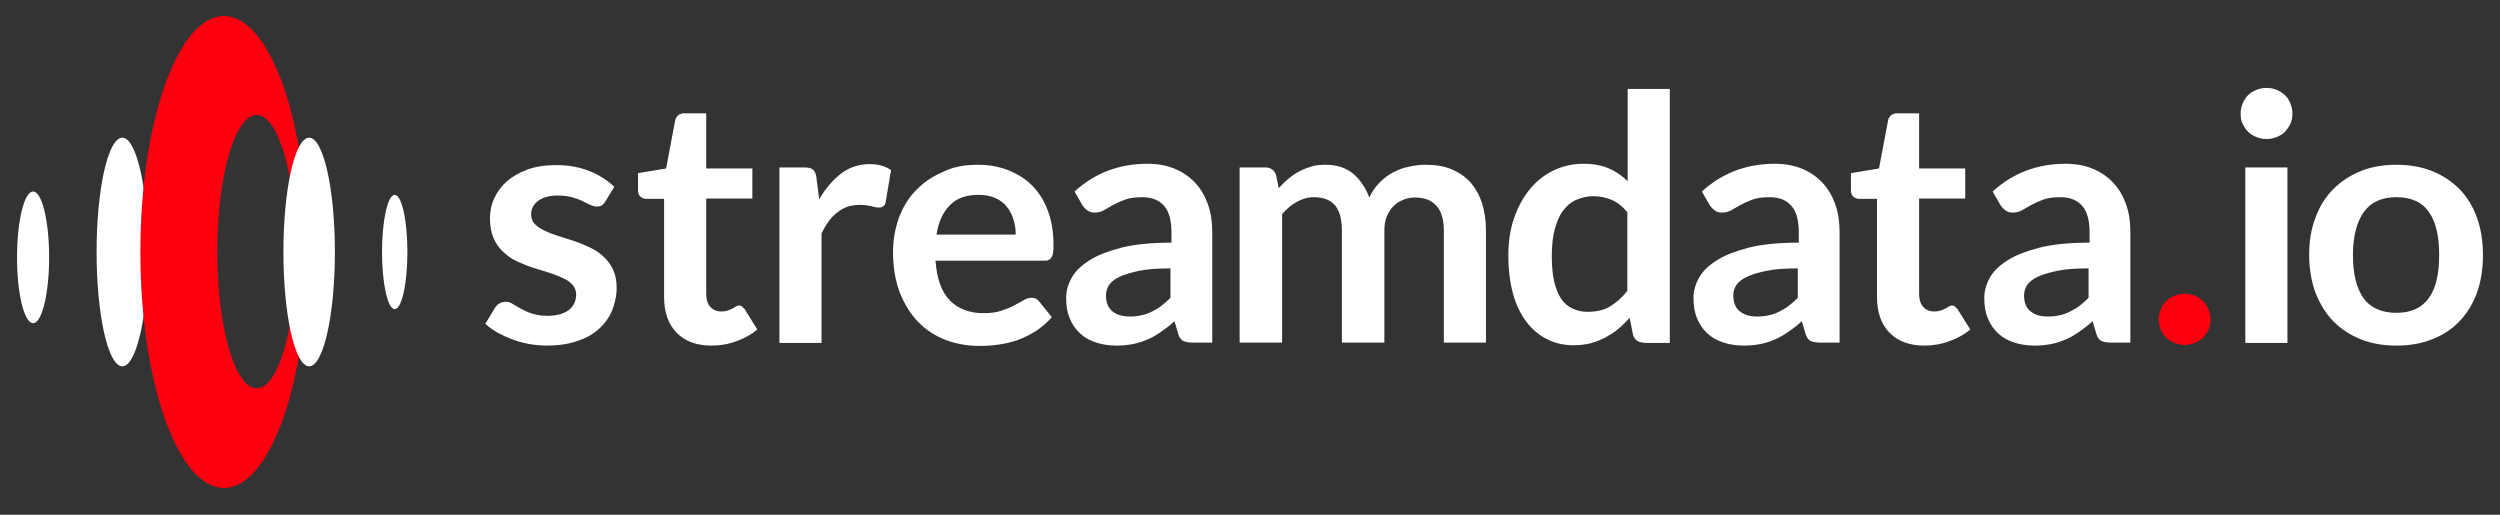 <?xml version="1.0" encoding="utf-8"?>
<!-- Generator: Adobe Illustrator 21.0.2, SVG Export Plug-In . SVG Version: 6.00 Build 0)  -->
<svg version="1.1" id="Layer_1" xmlns="http://www.w3.org/2000/svg" xmlns:xlink="http://www.w3.org/1999/xlink" x="0px" y="0px"
	 viewBox="0 0 748 154" style="enable-background:new 0 0 748 154;" xml:space="preserve">
<rect x="0" y="0" width="748" height="154" fill="#333333" stroke="none"/>
<style type="text/css">
	.st0{fill:#FFFFFF;}
	.st1{fill:#FD0010;}
</style>
<g>
	<ellipse class="st0" cx="36.6" cy="75.4" rx="7.7" ry="34.2"/>
	<ellipse class="st0" cx="9.9" cy="77" rx="4.8" ry="19.7"/>
	<path class="st1" d="M67,4.8c-13.8,0-25,31.6-25,70.6c0,39,11.2,70.6,25,70.6c13.8,0,25-31.6,25-70.6C92,36.4,80.8,4.8,67,4.8z
		 M76.8,116.2c-6.5,0-11.8-18.3-11.8-40.9c0-22.6,5.3-40.9,11.8-40.9c6.5,0,11.8,18.3,11.8,40.9C88.6,97.9,83.3,116.2,76.8,116.2z"
		/>
	<ellipse class="st0" cx="92.5" cy="75.4" rx="7.7" ry="34.2"/>
	<ellipse class="st0" cx="118.1" cy="75.4" rx="3.8" ry="17.1"/>
	<path class="st0" d="M181.1,60.3c-0.3,0.5-0.7,0.9-1.1,1.2c-0.4,0.2-0.9,0.3-1.4,0.3c-0.6,0-1.3-0.2-2-0.5
		c-0.7-0.3-1.5-0.7-2.4-1.2c-0.9-0.4-2-0.8-3.1-1.1s-2.6-0.5-4.2-0.5c-2.5,0-4.4,0.5-5.9,1.6c-1.4,1.1-2.1,2.4-2.1,4.1
		c0,1.1,0.4,2.1,1.1,2.8c0.7,0.8,1.7,1.4,2.9,2c1.2,0.6,2.6,1.1,4.1,1.6c1.5,0.5,3.1,1,4.7,1.5c1.6,0.5,3.2,1.2,4.7,1.9
		c1.5,0.7,2.9,1.6,4.1,2.7c1.2,1.1,2.2,2.4,2.9,3.9c0.7,1.5,1.1,3.3,1.1,5.4c0,2.5-0.5,4.8-1.4,7c-0.9,2.1-2.3,4-4,5.5
		c-1.8,1.6-4,2.8-6.6,3.6c-2.6,0.9-5.6,1.3-9,1.3c-1.8,0-3.6-0.2-5.3-0.5c-1.7-0.3-3.4-0.8-5-1.4c-1.6-0.6-3.1-1.3-4.4-2
		c-1.3-0.8-2.5-1.6-3.6-2.6l2.9-4.8c0.4-0.6,0.8-1,1.3-1.3c0.5-0.3,1.2-0.5,1.9-0.5c0.8,0,1.5,0.2,2.2,0.7c0.7,0.4,1.5,0.9,2.4,1.4
		c0.9,0.5,2,1,3.2,1.4c1.2,0.4,2.8,0.7,4.7,0.7c1.5,0,2.8-0.2,3.9-0.5c1.1-0.4,2-0.8,2.7-1.4s1.2-1.3,1.5-2c0.3-0.8,0.5-1.6,0.5-2.4
		c0-1.2-0.4-2.2-1.1-3c-0.7-0.8-1.7-1.5-2.9-2c-1.2-0.6-2.6-1.1-4.1-1.6c-1.6-0.5-3.1-1-4.8-1.5c-1.6-0.5-3.2-1.2-4.8-1.9
		c-1.6-0.7-2.9-1.7-4.1-2.8c-1.2-1.1-2.2-2.5-2.9-4.1c-0.7-1.6-1.1-3.6-1.1-5.9c0-2.1,0.4-4.2,1.3-6.1c0.9-1.9,2.1-3.6,3.8-5.1
		c1.7-1.4,3.7-2.6,6.2-3.5c2.5-0.9,5.3-1.3,8.6-1.3c3.6,0,6.9,0.6,9.9,1.8c3,1.2,5.4,2.8,7.4,4.7L181.1,60.3z"/>
	<path class="st0" d="M212.9,103.4c-4.5,0-8-1.3-10.5-3.9c-2.5-2.6-3.7-6.1-3.7-10.7V59.5h-5.3c-0.7,0-1.3-0.2-1.8-0.7
		c-0.5-0.4-0.7-1.1-0.7-2v-5l8.4-1.4l2.7-14.3c0.1-0.7,0.5-1.2,0.9-1.6c0.5-0.4,1.1-0.6,1.9-0.6h6.5v16.5h13.8v9h-13.8V88
		c0,1.6,0.4,2.9,1.2,3.8c0.8,0.9,1.9,1.4,3.3,1.4c0.8,0,1.4-0.1,2-0.3c0.5-0.2,1-0.4,1.4-0.6c0.4-0.2,0.7-0.4,1-0.6
		c0.3-0.2,0.6-0.3,0.9-0.3c0.4,0,0.7,0.1,0.9,0.3c0.2,0.2,0.5,0.5,0.8,0.8l3.8,6.1c-1.8,1.5-4,2.7-6.3,3.5
		C217.9,103,215.4,103.4,212.9,103.4z"/>
	<path class="st0" d="M233.2,102.5V50.1h7.4c1.3,0,2.2,0.2,2.7,0.7c0.5,0.5,0.9,1.3,1,2.5l0.8,6.3c1.9-3.2,4.1-5.8,6.6-7.7
		c2.5-1.9,5.4-2.8,8.5-2.8c2.6,0,4.7,0.6,6.4,1.8l-1.6,9.5c-0.1,0.6-0.3,1-0.7,1.3c-0.3,0.3-0.8,0.4-1.4,0.4c-0.5,0-1.2-0.1-2.1-0.4
		c-0.9-0.2-2.1-0.4-3.5-0.4c-2.6,0-4.9,0.7-6.7,2.2c-1.9,1.4-3.5,3.6-4.8,6.4v32.7H233.2z"/>
	<path class="st0" d="M292.5,49.3c3.3,0,6.3,0.5,9.1,1.6c2.8,1.1,5.2,2.6,7.2,4.6c2,2,3.6,4.5,4.7,7.5c1.1,2.9,1.7,6.3,1.7,10.1
		c0,1,0,1.7-0.1,2.4c-0.1,0.6-0.2,1.1-0.5,1.5c-0.2,0.4-0.5,0.6-0.9,0.8c-0.4,0.2-0.9,0.2-1.4,0.2h-32.4c0.4,5.4,1.8,9.3,4.3,11.9
		c2.5,2.5,5.9,3.8,10,3.8c2,0,3.8-0.2,5.3-0.7c1.5-0.5,2.8-1,3.9-1.6c1.1-0.6,2.1-1.1,2.9-1.6c0.8-0.5,1.6-0.7,2.4-0.7
		c0.5,0,1,0.1,1.3,0.3c0.4,0.2,0.7,0.5,1,0.9l3.7,4.6c-1.4,1.6-3,3-4.7,4.1c-1.7,1.1-3.6,2-5.4,2.7c-1.9,0.7-3.8,1.1-5.8,1.4
		c-2,0.3-3.9,0.4-5.7,0.4c-3.6,0-7-0.6-10.2-1.8c-3.1-1.2-5.9-3-8.2-5.4c-2.3-2.4-4.1-5.3-5.5-8.8c-1.3-3.5-2-7.5-2-12.1
		c0-3.6,0.6-6.9,1.7-10.1c1.2-3.2,2.8-5.9,5-8.2c2.2-2.3,4.8-4.2,7.9-5.5C285.1,49.9,288.6,49.3,292.5,49.3z M292.8,58.3
		c-3.7,0-6.6,1-8.6,3.1c-2.1,2.1-3.4,5-4,8.8h23.7c0-1.6-0.2-3.2-0.7-4.6c-0.4-1.4-1.1-2.7-2-3.8c-0.9-1.1-2.1-2-3.5-2.6
		C296.3,58.6,294.7,58.3,292.8,58.3z"/>
	<path class="st0" d="M362.5,102.5h-5.7c-1.2,0-2.1-0.2-2.8-0.5c-0.7-0.4-1.2-1.1-1.5-2.2l-1.1-3.7c-1.3,1.2-2.6,2.2-3.9,3.1
		c-1.3,0.9-2.6,1.7-4,2.3c-1.4,0.6-2.8,1.1-4.3,1.4c-1.5,0.3-3.2,0.5-5.1,0.5c-2.2,0-4.3-0.3-6.1-0.9c-1.9-0.6-3.5-1.5-4.8-2.7
		c-1.3-1.2-2.4-2.7-3.1-4.5c-0.8-1.8-1.1-3.8-1.1-6.2c0-2,0.5-3.9,1.6-5.9c1-1.9,2.8-3.7,5.2-5.2c2.4-1.6,5.6-2.8,9.7-3.9
		c4-1,9-1.5,15-1.5v-3.1c0-3.5-0.7-6.2-2.2-7.9c-1.5-1.7-3.6-2.6-6.5-2.6c-2,0-3.8,0.2-5.1,0.7c-1.4,0.5-2.5,1-3.6,1.6
		c-1,0.6-1.9,1.1-2.8,1.6c-0.9,0.5-1.8,0.7-2.8,0.7c-0.9,0-1.6-0.2-2.2-0.7c-0.6-0.4-1.1-1-1.5-1.6l-2.3-4c6-5.5,13.3-8.3,21.8-8.3
		c3.1,0,5.8,0.5,8.2,1.5c2.4,1,4.4,2.4,6.1,4.2c1.7,1.8,2.9,3.9,3.8,6.4c0.9,2.5,1.3,5.2,1.3,8.2V102.5z M338,94.7
		c1.3,0,2.5-0.1,3.6-0.4c1.1-0.2,2.1-0.6,3.1-1.1c1-0.5,1.9-1,2.8-1.7c0.9-0.7,1.8-1.5,2.7-2.4v-8.8c-3.7,0-6.8,0.2-9.2,0.7
		c-2.5,0.5-4.5,1.1-6,1.8c-1.5,0.7-2.6,1.6-3.2,2.5c-0.6,1-0.9,2-0.9,3.1c0,2.2,0.7,3.8,2,4.8C334.1,94.2,335.9,94.7,338,94.7z"/>
	<path class="st0" d="M370.9,102.5V50.1h7.7c1.6,0,2.7,0.8,3.2,2.3l0.8,3.9c0.9-1,1.9-2,2.9-2.8c1-0.9,2.1-1.6,3.2-2.2
		c1.1-0.6,2.4-1.1,3.7-1.5c1.3-0.4,2.8-0.5,4.3-0.5c3.3,0,6,0.9,8.2,2.7c2.1,1.8,3.7,4.2,4.8,7.1c0.8-1.7,1.8-3.2,3.1-4.5
		c1.2-1.2,2.6-2.3,4-3c1.5-0.8,3-1.4,4.7-1.7c1.7-0.4,3.3-0.6,5-0.6c2.9,0,5.5,0.4,7.7,1.3c2.2,0.9,4.1,2.2,5.7,3.9
		c1.5,1.7,2.7,3.8,3.5,6.2c0.8,2.5,1.2,5.3,1.2,8.4v33.4h-12.6V69.1c0-3.3-0.7-5.9-2.2-7.5c-1.5-1.7-3.6-2.5-6.4-2.5
		c-1.3,0-2.5,0.2-3.6,0.7c-1.1,0.4-2.1,1.1-2.9,1.9c-0.8,0.8-1.5,1.9-2,3.1c-0.5,1.3-0.7,2.7-0.7,4.3v33.4h-12.7V69.1
		c0-3.5-0.7-6.1-2.1-7.7c-1.4-1.6-3.5-2.4-6.3-2.4c-1.8,0-3.5,0.5-5.1,1.4c-1.6,0.9-3.1,2.1-4.4,3.7v38.4H370.9z"/>
	<path class="st0" d="M491.8,102.5c-1.6,0-2.7-0.8-3.2-2.3l-1-5.1c-1.1,1.2-2.2,2.3-3.4,3.3c-1.2,1-2.5,1.8-3.9,2.6
		c-1.4,0.7-2.9,1.3-4.4,1.7c-1.6,0.4-3.3,0.6-5.1,0.6c-2.9,0-5.5-0.6-7.9-1.8c-2.4-1.2-4.4-2.9-6.2-5.2c-1.7-2.3-3.1-5.1-4-8.4
		c-0.9-3.3-1.4-7.2-1.4-11.5c0-3.9,0.5-7.5,1.6-10.8c1.1-3.3,2.6-6.2,4.6-8.7c2-2.5,4.3-4.4,7.1-5.8c2.8-1.4,5.9-2.1,9.3-2.1
		c2.9,0,5.4,0.5,7.5,1.4c2.1,0.9,3.9,2.2,5.6,3.8V26.6h12.6v76H491.8z M475,93.3c2.6,0,4.9-0.5,6.7-1.6c1.8-1.1,3.6-2.6,5.2-4.7
		V63.5c-1.4-1.7-3-3-4.7-3.7c-1.7-0.7-3.5-1.1-5.4-1.1c-1.9,0-3.6,0.4-5.2,1.1c-1.6,0.7-2.9,1.8-3.9,3.2c-1.1,1.4-1.9,3.3-2.5,5.5
		c-0.6,2.2-0.9,4.9-0.9,7.9c0,3.1,0.2,5.7,0.7,7.8c0.5,2.1,1.2,3.9,2.1,5.2c0.9,1.3,2,2.3,3.4,2.9C471.9,93,473.4,93.3,475,93.3z"/>
	<path class="st0" d="M550.2,102.5h-5.7c-1.2,0-2.1-0.2-2.8-0.5c-0.7-0.4-1.2-1.1-1.5-2.2l-1.1-3.7c-1.3,1.2-2.6,2.2-3.9,3.1
		c-1.3,0.9-2.6,1.7-4,2.3c-1.4,0.6-2.8,1.1-4.3,1.4c-1.5,0.3-3.2,0.5-5.1,0.5c-2.2,0-4.3-0.3-6.1-0.9c-1.9-0.6-3.5-1.5-4.8-2.7
		c-1.3-1.2-2.4-2.7-3.1-4.5c-0.8-1.8-1.1-3.8-1.1-6.2c0-2,0.5-3.9,1.6-5.9c1-1.9,2.8-3.7,5.2-5.2c2.4-1.6,5.6-2.8,9.7-3.9
		c4-1,9-1.5,15-1.5v-3.1c0-3.5-0.7-6.2-2.2-7.9c-1.5-1.7-3.6-2.6-6.5-2.6c-2,0-3.8,0.2-5.1,0.7c-1.4,0.5-2.5,1-3.6,1.6
		c-1,0.6-1.9,1.1-2.8,1.6c-0.9,0.5-1.8,0.7-2.8,0.7c-0.9,0-1.6-0.2-2.2-0.7c-0.6-0.4-1.1-1-1.5-1.6l-2.3-4c6-5.5,13.3-8.3,21.8-8.3
		c3.1,0,5.8,0.5,8.2,1.5c2.4,1,4.4,2.4,6.1,4.2c1.7,1.8,2.9,3.9,3.8,6.4c0.9,2.5,1.3,5.2,1.3,8.2V102.5z M525.7,94.7
		c1.3,0,2.5-0.1,3.6-0.4c1.1-0.2,2.1-0.6,3.1-1.1c1-0.5,1.9-1,2.8-1.7c0.9-0.7,1.8-1.5,2.7-2.4v-8.8c-3.7,0-6.8,0.2-9.2,0.7
		c-2.5,0.5-4.5,1.1-6,1.8c-1.5,0.7-2.6,1.6-3.2,2.5c-0.6,1-0.9,2-0.9,3.1c0,2.2,0.7,3.8,2,4.8C521.9,94.2,523.6,94.7,525.7,94.7z"/>
	<path class="st0" d="M575.8,103.4c-4.5,0-8-1.3-10.5-3.9c-2.5-2.6-3.7-6.1-3.7-10.7V59.5h-5.3c-0.7,0-1.3-0.2-1.8-0.7
		c-0.5-0.4-0.7-1.1-0.7-2v-5l8.4-1.4l2.7-14.3c0.1-0.7,0.5-1.2,0.9-1.6c0.5-0.4,1.1-0.6,1.9-0.6h6.5v16.5h13.8v9h-13.8V88
		c0,1.6,0.4,2.9,1.2,3.8c0.8,0.9,1.9,1.4,3.3,1.4c0.8,0,1.4-0.1,2-0.3c0.5-0.2,1-0.4,1.4-0.6c0.4-0.2,0.7-0.4,1-0.6
		c0.3-0.2,0.6-0.3,0.9-0.3c0.4,0,0.7,0.1,0.9,0.3c0.2,0.2,0.5,0.5,0.8,0.8l3.8,6.1c-1.8,1.5-4,2.7-6.3,3.5
		C580.8,103,578.3,103.4,575.8,103.4z"/>
	<path class="st0" d="M637.2,102.5h-5.7c-1.2,0-2.1-0.2-2.8-0.5c-0.7-0.4-1.2-1.1-1.5-2.2l-1.1-3.7c-1.3,1.2-2.6,2.2-3.9,3.1
		c-1.3,0.9-2.6,1.7-4,2.3c-1.4,0.6-2.8,1.1-4.3,1.4c-1.5,0.3-3.2,0.5-5.1,0.5c-2.2,0-4.3-0.3-6.1-0.9c-1.9-0.6-3.5-1.5-4.8-2.7
		c-1.3-1.2-2.4-2.7-3.1-4.5c-0.8-1.8-1.1-3.8-1.1-6.2c0-2,0.5-3.9,1.6-5.9c1-1.9,2.8-3.7,5.2-5.2c2.4-1.6,5.6-2.8,9.7-3.9
		c4-1,9-1.5,15-1.5v-3.1c0-3.5-0.7-6.2-2.2-7.9c-1.5-1.7-3.6-2.6-6.5-2.6c-2,0-3.8,0.2-5.1,0.7c-1.4,0.5-2.5,1-3.6,1.6
		c-1,0.6-1.9,1.1-2.8,1.6c-0.9,0.5-1.8,0.7-2.8,0.7c-0.9,0-1.6-0.2-2.2-0.7c-0.6-0.4-1.1-1-1.5-1.6l-2.3-4c6-5.5,13.3-8.3,21.8-8.3
		c3.1,0,5.8,0.5,8.2,1.5c2.4,1,4.4,2.4,6.1,4.2c1.7,1.8,2.9,3.9,3.8,6.4c0.9,2.5,1.3,5.2,1.3,8.2V102.5z M612.7,94.7
		c1.3,0,2.5-0.1,3.6-0.4c1.1-0.2,2.1-0.6,3.1-1.1c1-0.5,1.9-1,2.8-1.7c0.9-0.7,1.8-1.5,2.7-2.4v-8.8c-3.7,0-6.8,0.2-9.2,0.7
		c-2.5,0.5-4.5,1.1-6,1.8c-1.5,0.7-2.6,1.6-3.2,2.5c-0.6,1-0.9,2-0.9,3.1c0,2.2,0.7,3.8,2,4.8C608.8,94.2,610.5,94.7,612.7,94.7z"/>
	<path class="st1" d="M645.9,95.6c0-1.1,0.2-2.1,0.6-3c0.4-1,0.9-1.8,1.6-2.5s1.5-1.2,2.5-1.6c1-0.4,2-0.6,3.1-0.6
		c1.1,0,2.1,0.2,3,0.6c1,0.4,1.8,1,2.5,1.6c0.7,0.7,1.2,1.5,1.6,2.5c0.4,1,0.6,2,0.6,3c0,1.1-0.2,2.1-0.6,3c-0.4,0.9-1,1.7-1.6,2.4
		c-0.7,0.7-1.5,1.2-2.5,1.6c-1,0.4-2,0.6-3,0.6c-1.1,0-2.1-0.2-3.1-0.6c-1-0.4-1.8-0.9-2.5-1.6c-0.7-0.7-1.2-1.5-1.6-2.4
		C646.1,97.7,645.9,96.7,645.9,95.6z"/>
	<path class="st0" d="M670.4,34c0-1.1,0.2-2.1,0.6-3c0.4-1,0.9-1.8,1.6-2.5s1.5-1.2,2.5-1.6c1-0.4,2-0.6,3.1-0.6
		c1.1,0,2.1,0.2,3,0.6c1,0.4,1.8,1,2.5,1.6c0.7,0.7,1.2,1.5,1.6,2.5c0.4,1,0.6,2,0.6,3c0,1.1-0.2,2.1-0.6,3c-0.4,0.9-1,1.7-1.6,2.4
		c-0.7,0.7-1.5,1.2-2.5,1.6c-1,0.4-2,0.6-3,0.6c-1.1,0-2.1-0.2-3.1-0.6c-1-0.4-1.8-0.9-2.5-1.6c-0.7-0.7-1.2-1.5-1.6-2.4
		C670.5,36.1,670.4,35.1,670.4,34z"/>
	<path class="st0" d="M684.4,50.1v52.5h-12.6V50.1H684.4z"/>
	<path class="st0" d="M717,49.3c3.9,0,7.5,0.6,10.7,1.9c3.2,1.3,5.9,3.1,8.2,5.4c2.2,2.3,4,5.1,5.2,8.5c1.2,3.3,1.8,7.1,1.8,11.2
		c0,4.2-0.6,7.9-1.8,11.3c-1.2,3.3-3,6.2-5.2,8.5c-2.3,2.4-5,4.2-8.2,5.4c-3.2,1.3-6.7,1.9-10.7,1.9c-3.9,0-7.5-0.6-10.7-1.9
		c-3.2-1.3-5.9-3.1-8.2-5.4c-2.3-2.4-4-5.2-5.3-8.5c-1.2-3.3-1.9-7.1-1.9-11.3c0-4.1,0.6-7.9,1.9-11.2c1.2-3.3,3-6.2,5.3-8.5
		c2.3-2.3,5-4.1,8.2-5.4C709.5,49.9,713.1,49.3,717,49.3z M717,93.6c4.4,0,7.6-1.5,9.7-4.4c2.1-2.9,3.1-7.2,3.1-12.9
		c0-5.7-1-10-3.1-12.9c-2.1-3-5.3-4.4-9.7-4.4c-4.4,0-7.7,1.5-9.8,4.5c-2.1,3-3.2,7.3-3.2,12.9c0,5.6,1.1,9.9,3.2,12.9
		C709.3,92.1,712.6,93.6,717,93.6z"/>
</g>
</svg>

